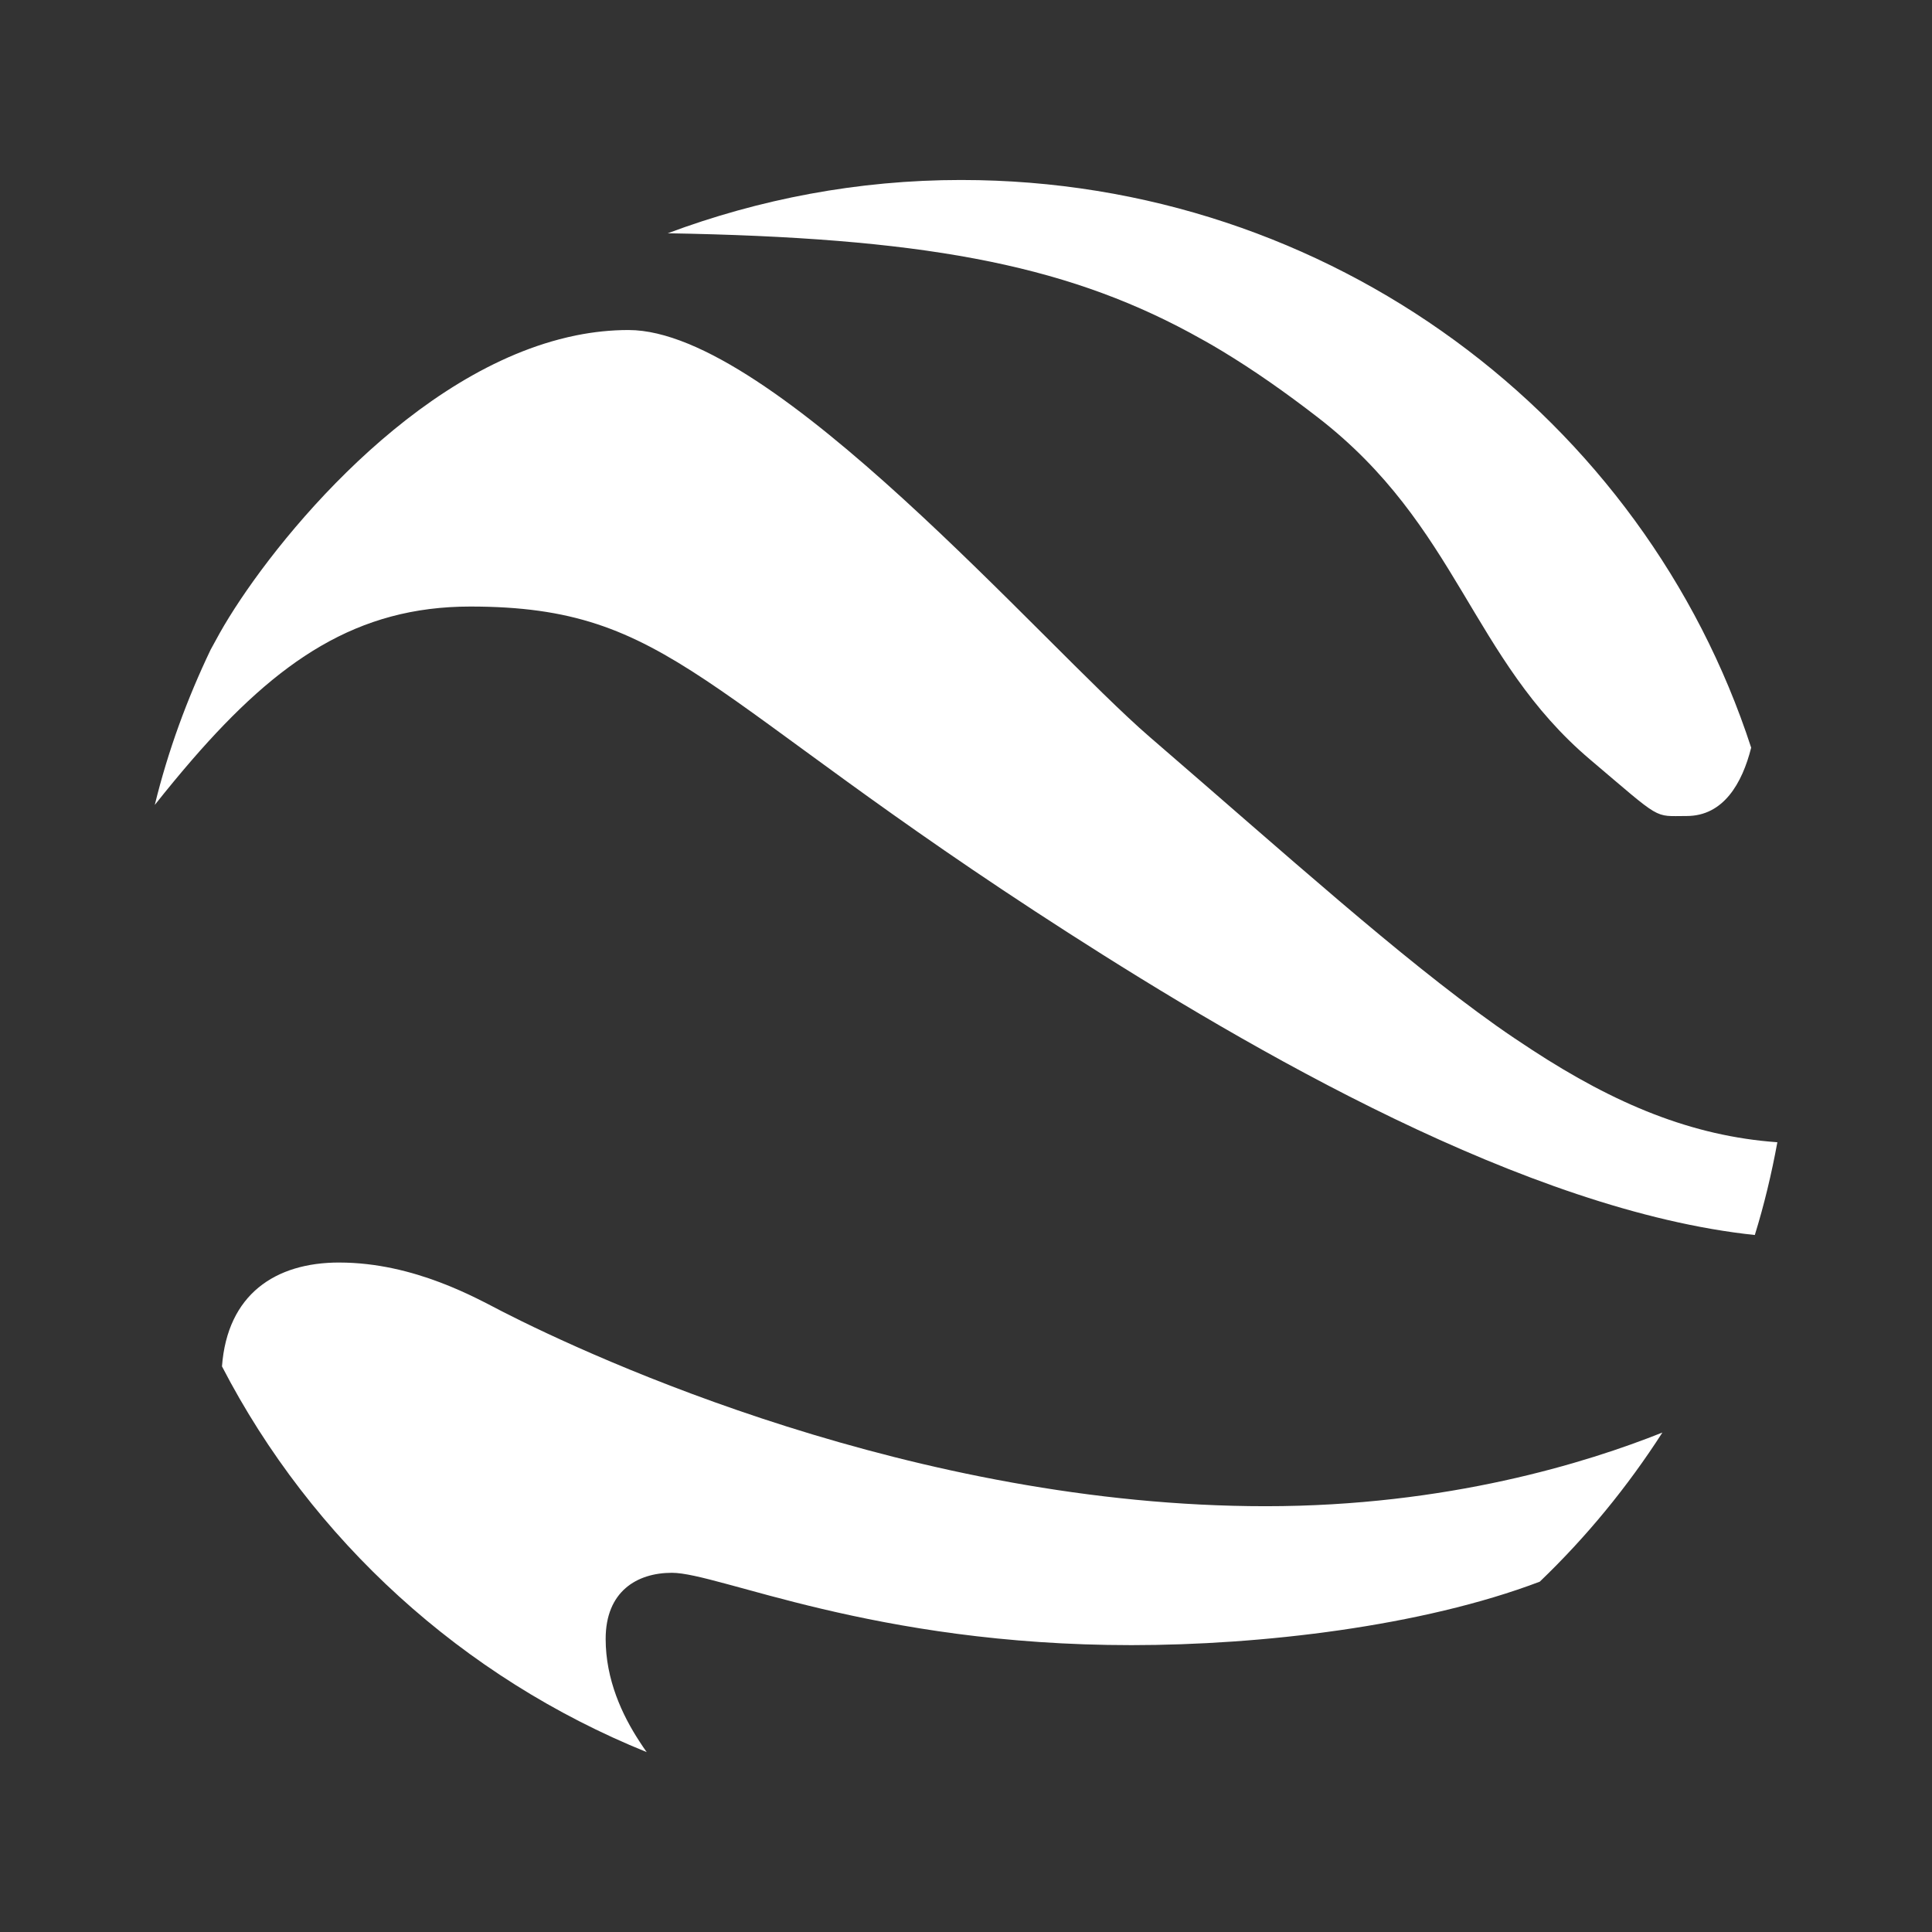 <?xml version="1.0" encoding="UTF-8" standalone="no"?>
<!-- Created with Inkscape (http://www.inkscape.org/) -->

<svg
   xmlns:dc="http://purl.org/dc/elements/1.1/"
   xmlns:cc="http://creativecommons.org/ns#"
   xmlns:rdf="http://www.w3.org/1999/02/22-rdf-syntax-ns#"
   xmlns:svg="http://www.w3.org/2000/svg"
   xmlns="http://www.w3.org/2000/svg"
   xmlns:inkscape="http://www.inkscape.org/namespaces/inkscape"
   version="1.1"
   width="100%"
   height="100%"
   viewBox="0 0 512 512"
   id="svg2">
  <rect x="0" y="0" width="512" height="512" fill="#333333" stroke="none"/>
  <defs
     id="defs4">
    <clipPath
       id="0">
      <path
         d="M 26,0 C 11.603,0 0,11.603 0,26 v 460 c 0,14.397 11.603,26 26,26 h 460 c 14.397,0 26,-11.603 26,-26 V 26 C 512,11.603 500.397,0 486,0 H 26"
         inkscape:connector-curvature="0"
         id="path7" />
    </clipPath>
  </defs>
  <path
     d="M 26,0 C 11.603,0 0,11.603 0,26 v 460 c 0,14.397 11.603,26 26,26 h 460 c 14.397,0 26,-11.603 26,-26 V 26 C 512,11.603 500.397,0 486,0 H 26"
     inkscape:connector-curvature="0"
     id="path9"
     style="fill:none" />
  <g
     clip-path="url(#0)"
     id="g57"
     style="opacity:0.0;color:#000000;fill-rule:evenodd">
    <path
       d="m 254.74,47.698 c -27.414,0 -53.57,5.079 -77.78,14.12 l 353.55,353.55 c 24.21,-9.04 50.37,-14.12 77.78,-14.12 z"
       inkscape:connector-curvature="0"
       id="path59" />
    <path
       d="m 176.96,61.813 c 66.63,1.151 104.24,7.964 138.36,26.348 l 353.55,353.55 c -34.11,-18.384 -71.72,-25.2 -138.36,-26.348 z"
       inkscape:connector-curvature="0"
       id="path61" />
    <path
       d="m 315.32,88.16 c 2.843,1.532 5.675,3.126 8.483,4.822 l 353.55,353.55 c -2.809,-1.696 -5.64,-3.291 -8.483,-4.822 z"
       inkscape:connector-curvature="0"
       id="path63" />
    <path
       d="m 323.8,92.98 c 8.426,5.088 16.805,10.957 25.449,17.643 l 353.55,353.55 c -8.645,-6.686 -17.02,-12.555 -25.449,-17.643 z"
       inkscape:connector-curvature="0"
       id="path65" />
    <path
       d="m 349.25,110.63 c 4.404,3.406 8.333,6.9 11.889,10.457 l 353.55,353.55 c -3.557,-3.557 -7.486,-7.05 -11.889,-10.457 z"
       inkscape:connector-curvature="0"
       id="path67" />
    <path
       d="m 361.14,121.08 c 24.64,24.64 31.428,52.31 54.605,75.05 l 353.55,353.55 C 746.115,526.939 739.33,499.27 714.69,474.63 z"
       inkscape:connector-curvature="0"
       id="path69" />
    <path
       d="m 415.74,196.14 c 1.788,1.754 3.673,3.478 5.671,5.17 l 353.55,353.55 c -1.998,-1.692 -3.883,-3.416 -5.671,-5.17 z"
       inkscape:connector-curvature="0"
       id="path71" />
    <path
       d="m 421.42,201.31 c 19.262,16.314 16.659,14.939 25.568,14.939 l 353.55,353.55 c -8.909,0 -6.306,1.375 -25.568,-14.939 z"
       inkscape:connector-curvature="0"
       id="path73" />
    <path
       d="m 446.98,216.25 c 9.75,0 14.715,-8.676 17.09,-18.11 l 353.55,353.55 c -2.37,9.438 -7.335,18.11 -17.09,18.11 z"
       inkscape:connector-curvature="0"
       id="path75" />
    <path
       d="m 464.07,198.13 c -10.63,-32.676 -28.926,-61.985 -52.804,-85.86 l 353.55,353.55 c 23.878,23.878 42.17,53.19 52.804,85.86 z"
       inkscape:connector-curvature="0"
       id="path77" />
    <path
       d="M 411.26,112.27 C 371.407,72.417 316,47.69 254.74,47.69 l 353.55,353.55 c 61.26,0 116.67,24.724 156.52,64.58 z"
       inkscape:connector-curvature="0"
       id="path79" />
    <path
       d="m 166.57,87.45 c -4.659,0 -9.302,0.495 -13.859,1.411 l 353.55,353.55 c 4.557,-0.917 9.2,-1.411 13.859,-1.411 z"
       inkscape:connector-curvature="0"
       id="path81" />
    <path
       d="m 152.71,88.86 c -1.519,0.306 -3.036,0.662 -4.54,1.059 l 353.55,353.55 c 1.504,-0.397 3.02,-0.753 4.54,-1.059 z"
       inkscape:connector-curvature="0"
       id="path83" />
    <path
       d="M 148.17,89.92 C 106.04,101.03 70,146.782 58.2,167.786 l 353.55,353.55 c 11.796,-21 47.841,-66.755 89.97,-77.866 z"
       inkscape:connector-curvature="0"
       id="path85" />
    <path
       d="m 58.2,167.78 c -0.749,1.336 -1.6,2.906 -2.389,4.353 l 353.55,353.55 c 0.789,-1.447 1.64,-3.02 2.389,-4.353 z"
       inkscape:connector-curvature="0"
       id="path87" />
    <path
       d="M 55.815,172.14 C 49.554,185.23 44.512,198.947 41,213.31 l 353.55,353.55 c 3.513,-14.362 8.554,-28.08 14.815,-41.17 z"
       inkscape:connector-curvature="0"
       id="path89" />
    <path
       d="m 41,213.31 c 3.373,-4.248 6.655,-8.234 9.916,-11.997 l 353.55,353.55 c -3.261,3.763 -6.543,7.749 -9.916,11.997 z"
       inkscape:connector-curvature="0"
       id="path91" />
    <path
       d="m 50.916,201.31 c 22.827,-26.327 43.716,-40.58 73.72,-40.58 l 353.55,353.55 c -30,0 -50.89,14.252 -73.72,40.58 z"
       inkscape:connector-curvature="0"
       id="path93" />
    <path
       d="m 124.63,160.73 c 53.53,0 60.34,23.482 158.43,86.45 L 636.61,600.73 C 538.52,537.764 531.71,514.28 478.18,514.28 z"
       inkscape:connector-curvature="0"
       id="path95" />
    <path
       d="m 283.06,247.18 c 48.28,30.992 121.53,73.73 181.96,80.1 l 353.55,353.55 c -60.43,-6.372 -133.69,-49.11 -181.96,-80.1 z"
       inkscape:connector-curvature="0"
       id="path97" />
    <path
       d="m 465.03,327.28 c 2.478,-8 4.443,-16.22 5.975,-24.583 l 353.55,353.55 c -1.532,8.364 -3.496,16.583 -5.975,24.583 z"
       inkscape:connector-curvature="0"
       id="path99" />
    <path
       d="m 471,302.7 c -22.608,-1.607 -42.973,-10.09 -64.993,-24.466 l 353.55,353.55 c 22.02,14.374 42.39,22.859 64.993,24.466 z"
       inkscape:connector-curvature="0"
       id="path101" />
    <path
       d="m 406.01,278.23 c -3.146,-2.054 -6.334,-4.176 -9.559,-6.469 l 353.55,353.55 c 3.225,2.293 6.413,4.416 9.559,6.469 z"
       inkscape:connector-curvature="0"
       id="path103" />
    <path
       d="m 396.45,271.76 c -25.794,-18.346 -54.46,-44.28 -91.76,-76.45 l 353.55,353.55 c 37.3,32.18 65.964,58.11 91.76,76.45 z"
       inkscape:connector-curvature="0"
       id="path105" />
    <path
       d="M 304.69,195.31 C 276.292,170.814 204.87,87.45 166.58,87.45 L 520.13,441 c 38.29,0 109.71,83.36 138.11,107.86 z"
       inkscape:connector-curvature="0"
       id="path107" />
    <path
       d="m 89.87,334.57 c -16.973,0 -29.639,8.469 -31.06,27.523 l 353.55,353.55 c 1.426,-19.05 14.09,-27.523 31.06,-27.523 z"
       inkscape:connector-curvature="0"
       id="path109" />
    <path
       d="m 58.809,362.09 c 10.295,19.897 23.616,38.01 39.37,53.767 l 353.55,353.55 c -15.753,-15.753 -29.07,-33.87 -39.37,-53.767 z"
       inkscape:connector-curvature="0"
       id="path111" />
    <path
       d="m 98.18,415.86 c 20.658,20.658 45.497,37.25 73.18,48.45 l 353.55,353.55 c -27.68,-11.201 -52.52,-27.791 -73.18,-48.45 z"
       inkscape:connector-curvature="0"
       id="path113" />
    <path
       d="m 171.35,464.31 c -0.647,-0.89 -1.26,-1.829 -1.911,-2.824 l 353.55,353.55 c 0.651,0.995 1.265,1.933 1.911,2.824 z"
       inkscape:connector-curvature="0"
       id="path115" />
    <path
       d="m 169.44,461.49 c -4.557,-6.956 -8.961,-16.363 -8.961,-27.17 l 353.55,353.55 c 0,10.808 4.405,20.22 8.961,27.17 z"
       inkscape:connector-curvature="0"
       id="path117" />
    <path
       d="m 160.48,434.31 c 0,-12.573 8.261,-17.525 17.563,-17.525 l 353.55,353.55 c -9.302,0 -17.563,4.953 -17.563,17.525 z"
       inkscape:connector-curvature="0"
       id="path119" />
    <path
       d="m 178.05,416.79 c 12.385,0 53.29,19.17 121.75,19.17 l 353.55,353.55 c -68.46,0 -109.37,-19.17 -121.75,-19.17 z"
       inkscape:connector-curvature="0"
       id="path121" />
    <path
       d="m 299.8,435.96 c 34.24,0 76.953,-4.938 108.24,-16.82 l 353.55,353.55 c -31.29,11.882 -74,16.82 -108.24,16.82 z"
       inkscape:connector-curvature="0"
       id="path123" />
    <path
       d="m 408.04,419.14 c 12.357,-11.845 23.23,-25.11 32.498,-39.521 l 353.55,353.55 c -9.267,14.412 -20.14,27.676 -32.498,39.521 z"
       inkscape:connector-curvature="0"
       id="path125" />
    <path
       d="m 440.54,379.62 c -19.999,7.982 -56.981,19.525 -105.13,19.525 l 353.55,353.55 c 48.15,0 85.13,-11.544 105.13,-19.525 z"
       inkscape:connector-curvature="0"
       id="path127" />
    <path
       d="m 335.41,399.15 c -93.04,0 -177.88,-39.09 -202.39,-51.637 l 353.55,353.55 c 24.509,12.542 109.35,51.637 202.39,51.637 z"
       inkscape:connector-curvature="0"
       id="path129" />
    <path
       d="m 133.02,347.51 c -6.502,-3.326 -23.17,-12.938 -43.13,-12.938 l 353.55,353.55 c 19.962,0 36.63,9.612 43.13,12.938 z"
       inkscape:connector-curvature="0"
       id="path131" />
  </g>
  <path
     d="m 254.74,47.698 c -27.414,0 -53.57,5.079 -77.78,14.12 66.63,1.151 104.24,7.964 138.36,26.348 2.843,1.532 5.675,3.126 8.483,4.822 8.426,5.088 16.805,10.957 25.449,17.643 37.26,28.825 40.518,63.89 72.17,90.68 19.262,16.314 16.659,14.939 25.568,14.939 9.75,0 14.715,-8.676 17.09,-18.11 C 435.707,110.93 352.73,47.7 254.76,47.7 m -88.17,39.758 c -4.659,0 -9.302,0.495 -13.859,1.411 -1.519,0.306 -3.036,0.662 -4.54,1.059 -42.13,11.11 -78.17,56.862 -89.97,77.866 -0.749,1.336 -1.6,2.906 -2.389,4.353 -6.261,13.09 -11.303,26.807 -14.815,41.17 3.373,-4.248 6.655,-8.234 9.916,-11.997 22.827,-26.327 43.716,-40.58 73.72,-40.58 53.53,0 60.34,23.482 158.43,86.45 48.28,30.992 121.53,73.73 181.96,80.1 2.478,-8 4.443,-16.22 5.975,-24.583 -22.608,-1.607 -42.973,-10.09 -64.993,-24.466 -3.146,-2.054 -6.334,-4.176 -9.559,-6.469 -25.794,-18.346 -54.46,-44.28 -91.76,-76.45 -28.398,-24.496 -99.82,-107.86 -138.11,-107.86 m -76.71,247.12 c -16.973,0 -29.639,8.469 -31.06,27.523 23.796,45.99 63.759,82.47 112.55,102.22 -0.647,-0.89 -1.26,-1.829 -1.911,-2.824 -4.557,-6.956 -8.961,-16.363 -8.961,-27.17 0,-12.573 8.261,-17.525 17.563,-17.525 12.385,0 53.29,19.17 121.75,19.17 34.24,0 76.953,-4.938 108.24,-16.82 12.357,-11.845 23.23,-25.11 32.498,-39.521 -19.999,7.982 -56.981,19.525 -105.13,19.525 -93.04,0 -177.88,-39.09 -202.39,-51.637 -6.502,-3.326 -23.17,-12.938 -43.13,-12.938"
     inkscape:connector-curvature="0"
     id="path133"
     style="color:#000000;fill:#ffffff;fill-rule:evenodd" />
</svg>
